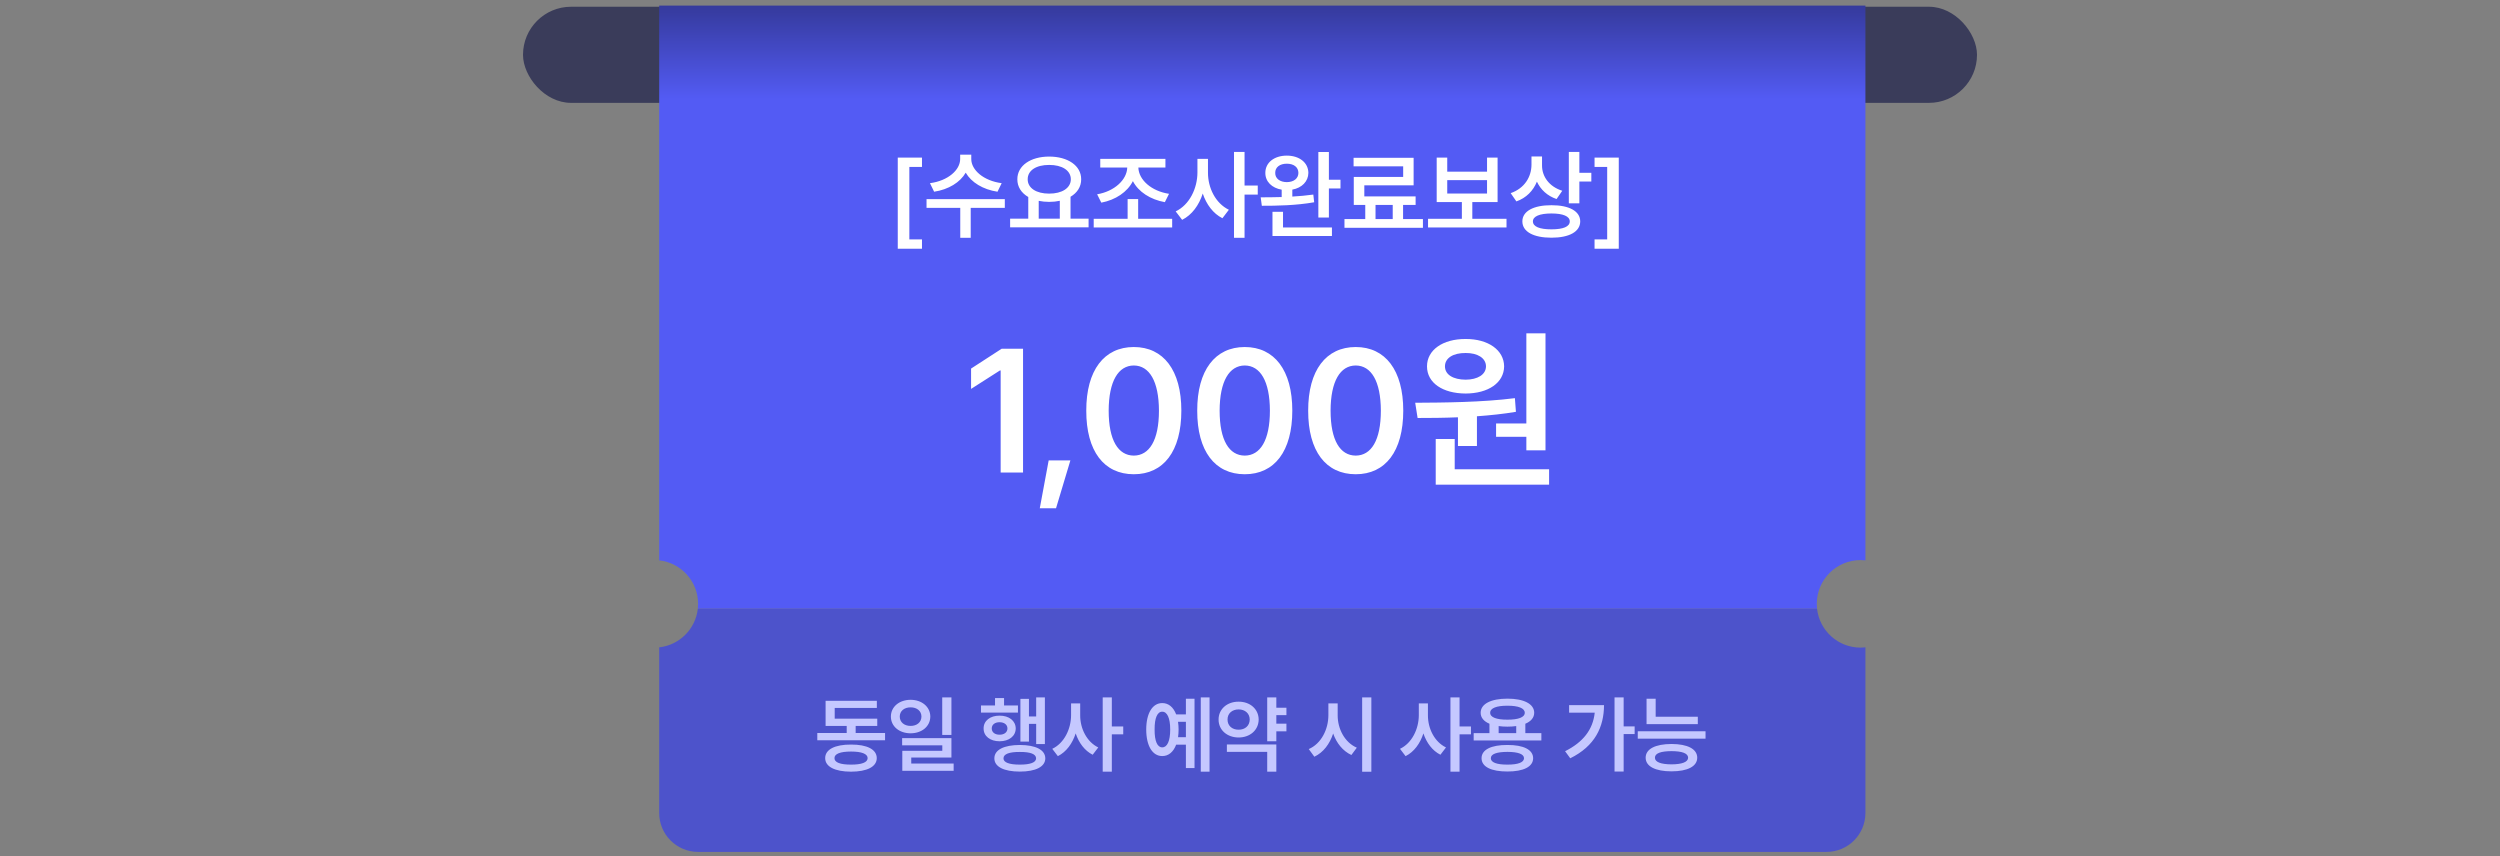 <svg width="257" height="88" viewBox="0 0 257 88" fill="none" xmlns="http://www.w3.org/2000/svg">
<rect x="0" y="0" width="257" height="88" fill="#808080" stroke="none"/>
<rect x="53.765" y="0.693" width="149.471" height="9.882" rx="4.941" fill="#3A3C5A"/>
<path d="M191.765 57.605C191.6 57.586 191.434 57.576 191.265 57.576C188.779 57.576 186.765 59.591 186.765 62.076C186.765 62.245 186.775 62.412 186.793 62.576H71.736C71.754 62.412 71.765 62.245 71.765 62.076C71.765 59.76 70.015 57.853 67.765 57.605V0.576H191.765V57.605Z" fill="url(#paint0_linear_11328_6738)"/>
<path d="M186.793 62.576C187.042 64.826 188.948 66.576 191.265 66.576C191.434 66.576 191.6 66.565 191.765 66.547V83.576C191.765 85.785 189.974 87.576 187.765 87.576H71.765C69.555 87.576 67.765 85.785 67.765 83.576V66.547C69.85 66.316 71.506 64.662 71.736 62.576H186.793Z" fill="#4D53CB"/>
<path d="M90.985 75.35V76.102H84.018V75.35H87.041V74.624H84.871V72.04H90.14V72.775H85.808V73.881H90.182V74.624H87.962V75.35H90.985ZM84.829 77.934C84.829 77.039 85.829 76.537 87.489 76.541C89.135 76.537 90.127 77.039 90.132 77.934C90.127 78.821 89.135 79.323 87.489 79.328C85.829 79.323 84.829 78.821 84.829 77.934ZM85.783 77.934C85.779 78.378 86.378 78.606 87.489 78.602C88.582 78.606 89.186 78.378 89.194 77.934C89.186 77.495 88.582 77.259 87.489 77.259C86.378 77.259 85.779 77.495 85.783 77.934ZM93.61 71.939C94.767 71.943 95.628 72.657 95.636 73.662C95.628 74.671 94.767 75.38 93.61 75.384C92.445 75.38 91.583 74.671 91.583 73.662C91.583 72.657 92.445 71.943 93.61 71.939ZM92.495 73.662C92.495 74.253 92.968 74.624 93.61 74.624C94.252 74.624 94.72 74.253 94.725 73.662C94.72 73.083 94.252 72.712 93.61 72.716C92.968 72.712 92.495 73.083 92.495 73.662ZM92.74 76.617V75.882H97.807V77.875H93.677V78.492H98.035V79.235H92.757V77.183H96.869V76.617H92.74ZM96.861 75.553V71.694H97.807V75.553H96.861ZM107.414 71.694V76.49H106.519V74.413H105.776V76.237H104.898V71.846H105.776V73.653H106.519V71.694H107.414ZM100.845 73.256V72.522H102.289V71.761H103.217V72.522H104.645V73.256H100.845ZM101.115 74.886C101.106 74.092 101.799 73.564 102.753 73.569C103.724 73.564 104.408 74.092 104.417 74.886C104.408 75.68 103.724 76.203 102.753 76.203C101.799 76.203 101.106 75.68 101.115 74.886ZM101.951 74.886C101.951 75.279 102.276 75.528 102.753 75.528C103.234 75.528 103.564 75.279 103.564 74.886C103.564 74.493 103.234 74.244 102.753 74.244C102.276 74.244 101.951 74.493 101.951 74.886ZM102.221 77.96C102.217 77.082 103.205 76.588 104.839 76.583C106.469 76.588 107.452 77.082 107.457 77.96C107.452 78.821 106.469 79.319 104.839 79.319C103.205 79.319 102.217 78.821 102.221 77.96ZM103.158 77.96C103.154 78.378 103.749 78.606 104.839 78.602C105.924 78.606 106.507 78.378 106.511 77.96C106.507 77.516 105.924 77.293 104.839 77.301C103.749 77.293 103.154 77.516 103.158 77.96ZM111.044 73.526C111.036 74.89 111.72 76.267 112.902 76.837L112.328 77.588C111.5 77.17 110.905 76.364 110.58 75.393C110.246 76.431 109.622 77.293 108.748 77.732L108.173 76.98C109.402 76.397 110.103 74.937 110.107 73.526V72.31H111.044V73.526ZM113.358 79.328V71.694H114.296V74.683H115.469V75.486H114.296V79.328H113.358ZM124.342 71.694V79.328H123.439V71.694H124.342ZM117.832 74.996C117.832 73.315 118.482 72.272 119.478 72.277C120.124 72.272 120.627 72.699 120.91 73.442H121.91V71.829H122.797V78.956H121.91V76.549H120.91C120.631 77.297 120.124 77.728 119.478 77.723C118.482 77.728 117.832 76.68 117.832 74.996ZM118.693 74.996C118.685 76.191 118.976 76.832 119.478 76.828C119.985 76.832 120.297 76.191 120.297 74.996C120.297 73.805 119.985 73.159 119.478 73.163C118.976 73.159 118.685 73.805 118.693 74.996ZM121.1 74.202C121.138 74.447 121.159 74.713 121.159 74.996C121.159 75.274 121.138 75.536 121.104 75.781H121.91V74.202H121.1ZM132.245 72.758V73.518H131.207V74.396H132.245V75.181H131.207V76.203H130.269V71.694H131.207V72.758H132.245ZM125.27 73.966C125.266 72.893 126.153 72.125 127.331 72.133C128.504 72.125 129.383 72.893 129.391 73.966C129.383 75.055 128.504 75.811 127.331 75.815C126.153 75.811 125.266 75.055 125.27 73.966ZM126.123 77.293V76.533H131.207V79.328H130.269V77.293H126.123ZM126.191 73.966C126.186 74.616 126.672 75.017 127.331 75.013C127.981 75.017 128.466 74.616 128.471 73.966C128.466 73.328 127.981 72.931 127.331 72.927C126.672 72.931 126.186 73.328 126.191 73.966ZM137.513 73.526C137.504 74.928 138.243 76.33 139.48 76.862L138.923 77.614C138.045 77.208 137.403 76.402 137.048 75.405C136.698 76.478 136.039 77.356 135.114 77.791L134.54 77.005C135.811 76.457 136.554 75 136.558 73.526V72.31H137.513V73.526ZM140.029 79.336V71.694H140.975V79.336H140.029ZM146.791 73.526C146.782 74.89 147.466 76.267 148.649 76.837L148.074 77.588C147.247 77.17 146.652 76.364 146.326 75.393C145.993 76.431 145.368 77.293 144.494 77.732L143.92 76.98C145.148 76.397 145.849 74.937 145.854 73.526V72.31H146.791V73.526ZM149.105 79.328V71.694H150.042V74.683H151.216V75.486H150.042V79.328H149.105ZM158.452 75.367V76.119H151.493V75.367H153.115V74.4C152.536 74.156 152.211 73.771 152.211 73.273C152.211 72.357 153.279 71.821 154.964 71.821C156.644 71.821 157.713 72.357 157.717 73.273C157.713 73.775 157.383 74.16 156.805 74.4V75.367H158.452ZM152.304 77.943C152.304 77.065 153.296 76.575 154.964 76.583C156.606 76.575 157.603 77.065 157.607 77.943C157.603 78.829 156.606 79.311 154.964 79.311C153.296 79.311 152.304 78.829 152.304 77.943ZM153.191 73.273C153.182 73.737 153.837 73.987 154.964 73.982C156.087 73.987 156.746 73.737 156.746 73.273C156.746 72.804 156.087 72.543 154.964 72.547C153.837 72.543 153.182 72.804 153.191 73.273ZM153.258 77.943C153.254 78.374 153.854 78.606 154.964 78.602C156.058 78.606 156.661 78.374 156.67 77.943C156.661 77.516 156.058 77.297 154.964 77.293C153.854 77.297 153.254 77.516 153.258 77.943ZM154.061 75.367H155.868V74.641C155.593 74.679 155.289 74.7 154.964 74.7C154.639 74.7 154.335 74.679 154.061 74.641V75.367ZM166.911 71.694V74.675H168.042V75.46H166.911V79.311H165.974V71.694H166.911ZM160.89 77.225C162.748 76.296 163.753 75.004 163.938 73.265H161.304V72.488H164.893C164.888 74.73 163.96 76.701 161.422 77.951L160.89 77.225ZM174.535 73.678V74.438H169.266V71.829H170.203V73.678H174.535ZM168.362 75.933V75.173H175.329V75.933H168.362ZM169.173 77.892C169.173 76.993 170.174 76.486 171.833 76.482C173.48 76.486 174.472 76.993 174.476 77.892C174.472 78.787 173.48 79.294 171.833 79.294C170.174 79.294 169.173 78.787 169.173 77.892ZM170.127 77.892C170.123 78.331 170.722 78.572 171.833 78.576C172.926 78.572 173.53 78.331 173.539 77.892C173.53 77.44 172.926 77.221 171.833 77.217C170.722 77.221 170.123 77.44 170.127 77.892Z" fill="#C5C8FF"/>
<path d="M92.29 25.568V16.203H94.78V17.16H93.481V24.611H94.78V25.568H92.29ZM99.847 16.35C99.843 17.458 101.088 18.586 102.972 18.83L102.543 19.709C101.044 19.484 99.852 18.747 99.276 17.751C98.7 18.747 97.513 19.484 96.029 19.709L95.599 18.83C97.465 18.586 98.705 17.468 98.705 16.35V15.9H99.847V16.35ZM95.248 21.369V20.471H103.295V21.369H99.789V24.445H98.715V21.369H95.248ZM111.907 22.482V23.371H103.84V22.482H105.706V20.251C105.003 19.846 104.578 19.211 104.583 18.43C104.578 17.023 105.955 16.096 107.854 16.096C109.763 16.096 111.15 17.023 111.145 18.43C111.15 19.201 110.735 19.821 110.051 20.227V22.482H111.907ZM105.647 18.43C105.642 19.333 106.536 19.909 107.854 19.904C109.168 19.909 110.081 19.333 110.081 18.43C110.081 17.512 109.168 16.95 107.854 16.955C106.536 16.95 105.642 17.512 105.647 18.43ZM106.78 22.482H108.948V20.642C108.611 20.715 108.245 20.754 107.854 20.754C107.473 20.754 107.112 20.715 106.78 20.646V22.482ZM120.499 22.492V23.381H112.433V22.492H115.919V20.461H117.003V22.492H120.499ZM112.785 19.973C114.542 19.68 115.851 18.488 115.88 17.219H113.107V16.33H119.806V17.219H117.023C117.057 18.488 118.366 19.65 120.177 19.924L119.747 20.783C118.258 20.515 117.033 19.724 116.461 18.62C115.895 19.738 114.684 20.554 113.214 20.832L112.785 19.973ZM124.18 17.736C124.17 19.314 124.961 20.905 126.328 21.564L125.664 22.434C124.707 21.95 124.019 21.018 123.643 19.895C123.257 21.096 122.534 22.092 121.524 22.6L120.86 21.73C122.28 21.057 123.091 19.367 123.096 17.736V16.33H124.18V17.736ZM126.856 24.445V15.617H127.94V19.074H129.297V20.002H127.94V24.445H126.856ZM132.284 15.998C133.573 15.998 134.491 16.716 134.501 17.775C134.491 18.654 133.832 19.314 132.851 19.494V20.207C133.588 20.163 134.325 20.1 135.009 20.002L135.097 20.793C133.261 21.12 131.21 21.159 129.716 21.154L129.599 20.285C130.233 20.285 130.976 20.28 131.757 20.256V19.499C130.746 19.328 130.072 18.669 130.077 17.775C130.072 16.716 130.99 15.998 132.284 15.998ZM130.81 24.26V21.77H131.894V23.381H136.923V24.26H130.81ZM131.093 17.775C131.083 18.356 131.581 18.718 132.284 18.723C132.992 18.718 133.471 18.356 133.476 17.775C133.471 17.18 132.992 16.828 132.284 16.828C131.581 16.828 131.083 17.18 131.093 17.775ZM135.526 22.365V15.627H136.61V18.479H137.802V19.377H136.61V22.365H135.526ZM146.277 22.521V23.42H138.211V22.521H140.349V21.066H139.168V18.186H144.246V17.102H139.148V16.223H145.32V19.055H140.252V20.188H145.525V21.066H144.236V22.521H146.277ZM141.404 22.521H143.172V21.066H141.404V22.521ZM154.87 22.492V23.381H146.803V22.492H150.28V20.773H147.692V16.203H148.776V17.648H152.868V16.203H153.952V20.773H151.354V22.492H154.87ZM148.776 19.895H152.868V18.518H148.776V19.895ZM158.521 17.023C158.521 18.132 159.239 19.182 160.601 19.611L160.015 20.461C159.063 20.139 158.379 19.494 157.994 18.674C157.613 19.611 156.9 20.349 155.884 20.705L155.298 19.855C156.719 19.362 157.432 18.186 157.437 16.926V16.086H158.521V17.023ZM156.499 22.756C156.499 21.711 157.647 21.091 159.488 21.096C161.314 21.091 162.442 21.711 162.447 22.756C162.442 23.825 161.314 24.436 159.488 24.436C157.647 24.436 156.499 23.825 156.499 22.756ZM157.583 22.756C157.583 23.303 158.277 23.576 159.488 23.576C160.694 23.576 161.372 23.303 161.372 22.756C161.372 22.238 160.694 21.945 159.488 21.945C158.277 21.945 157.583 22.238 157.583 22.756ZM161.275 20.9V15.617H162.359V17.766H163.589V18.664H162.359V20.9H161.275ZM166.41 25.568H163.92V24.611H165.219V17.16H163.92V16.203H166.41V25.568Z" fill="white"/>
<path d="M105.169 35.85V48.576H102.867V38.082H102.796L99.826 39.98V37.889L102.972 35.85H105.169ZM110.036 47.328L108.56 52.25H106.89L107.804 47.328H110.036ZM116.556 48.752C113.488 48.752 111.66 46.379 111.669 42.213C111.66 38.065 113.506 35.674 116.556 35.674C119.606 35.674 121.442 38.065 121.442 42.213C121.442 46.388 119.614 48.752 116.556 48.752ZM113.972 42.213C113.972 45.272 114.956 46.827 116.556 46.836C118.147 46.827 119.14 45.272 119.14 42.213C119.131 39.181 118.147 37.581 116.556 37.572C114.965 37.581 113.981 39.181 113.972 42.213ZM127.962 48.752C124.894 48.752 123.066 46.379 123.075 42.213C123.066 38.065 124.912 35.674 127.962 35.674C131.012 35.674 132.849 38.065 132.849 42.213C132.849 46.388 131.02 48.752 127.962 48.752ZM125.378 42.213C125.378 45.272 126.362 46.827 127.962 46.836C129.553 46.827 130.546 45.272 130.546 42.213C130.537 39.181 129.553 37.581 127.962 37.572C126.371 37.581 125.387 39.181 125.378 42.213ZM139.368 48.752C136.301 48.752 134.472 46.379 134.481 42.213C134.472 38.065 136.318 35.674 139.368 35.674C142.418 35.674 144.255 38.065 144.255 42.213C144.255 46.388 142.427 48.752 139.368 48.752ZM136.784 42.213C136.784 45.272 137.768 46.827 139.368 46.836C140.959 46.827 141.952 45.272 141.952 42.213C141.943 39.181 140.959 37.581 139.368 37.572C137.777 37.581 136.793 39.181 136.784 42.213ZM158.878 34.268V46.291H156.909V44.902H153.797V43.531H156.909V34.268H158.878ZM145.483 41.404C148.41 41.387 152.356 41.36 155.731 40.93L155.837 42.336C154.527 42.556 153.173 42.696 151.829 42.793V45.852H149.878V42.898C148.392 42.96 146.977 42.969 145.729 42.969L145.483 41.404ZM146.696 37.66C146.696 35.981 148.313 34.839 150.669 34.848C152.98 34.839 154.606 35.981 154.624 37.66C154.606 39.365 152.98 40.446 150.669 40.455C148.313 40.446 146.696 39.365 146.696 37.66ZM147.592 49.824V45.131H149.544V48.242H159.247V49.824H147.592ZM148.542 37.66C148.542 38.522 149.394 39.023 150.669 39.031C151.881 39.023 152.752 38.522 152.76 37.66C152.752 36.799 151.881 36.28 150.669 36.289C149.394 36.28 148.542 36.799 148.542 37.66Z" fill="white"/>
<defs>
<linearGradient id="paint0_linear_11328_6738" x1="129.765" y1="0.576" x2="129.765" y2="62.576" gradientUnits="userSpaceOnUse">
<stop stop-color="#353A9C"/>
<stop offset="0.155" stop-color="#535BF4"/>
</linearGradient>
</defs>
</svg>
